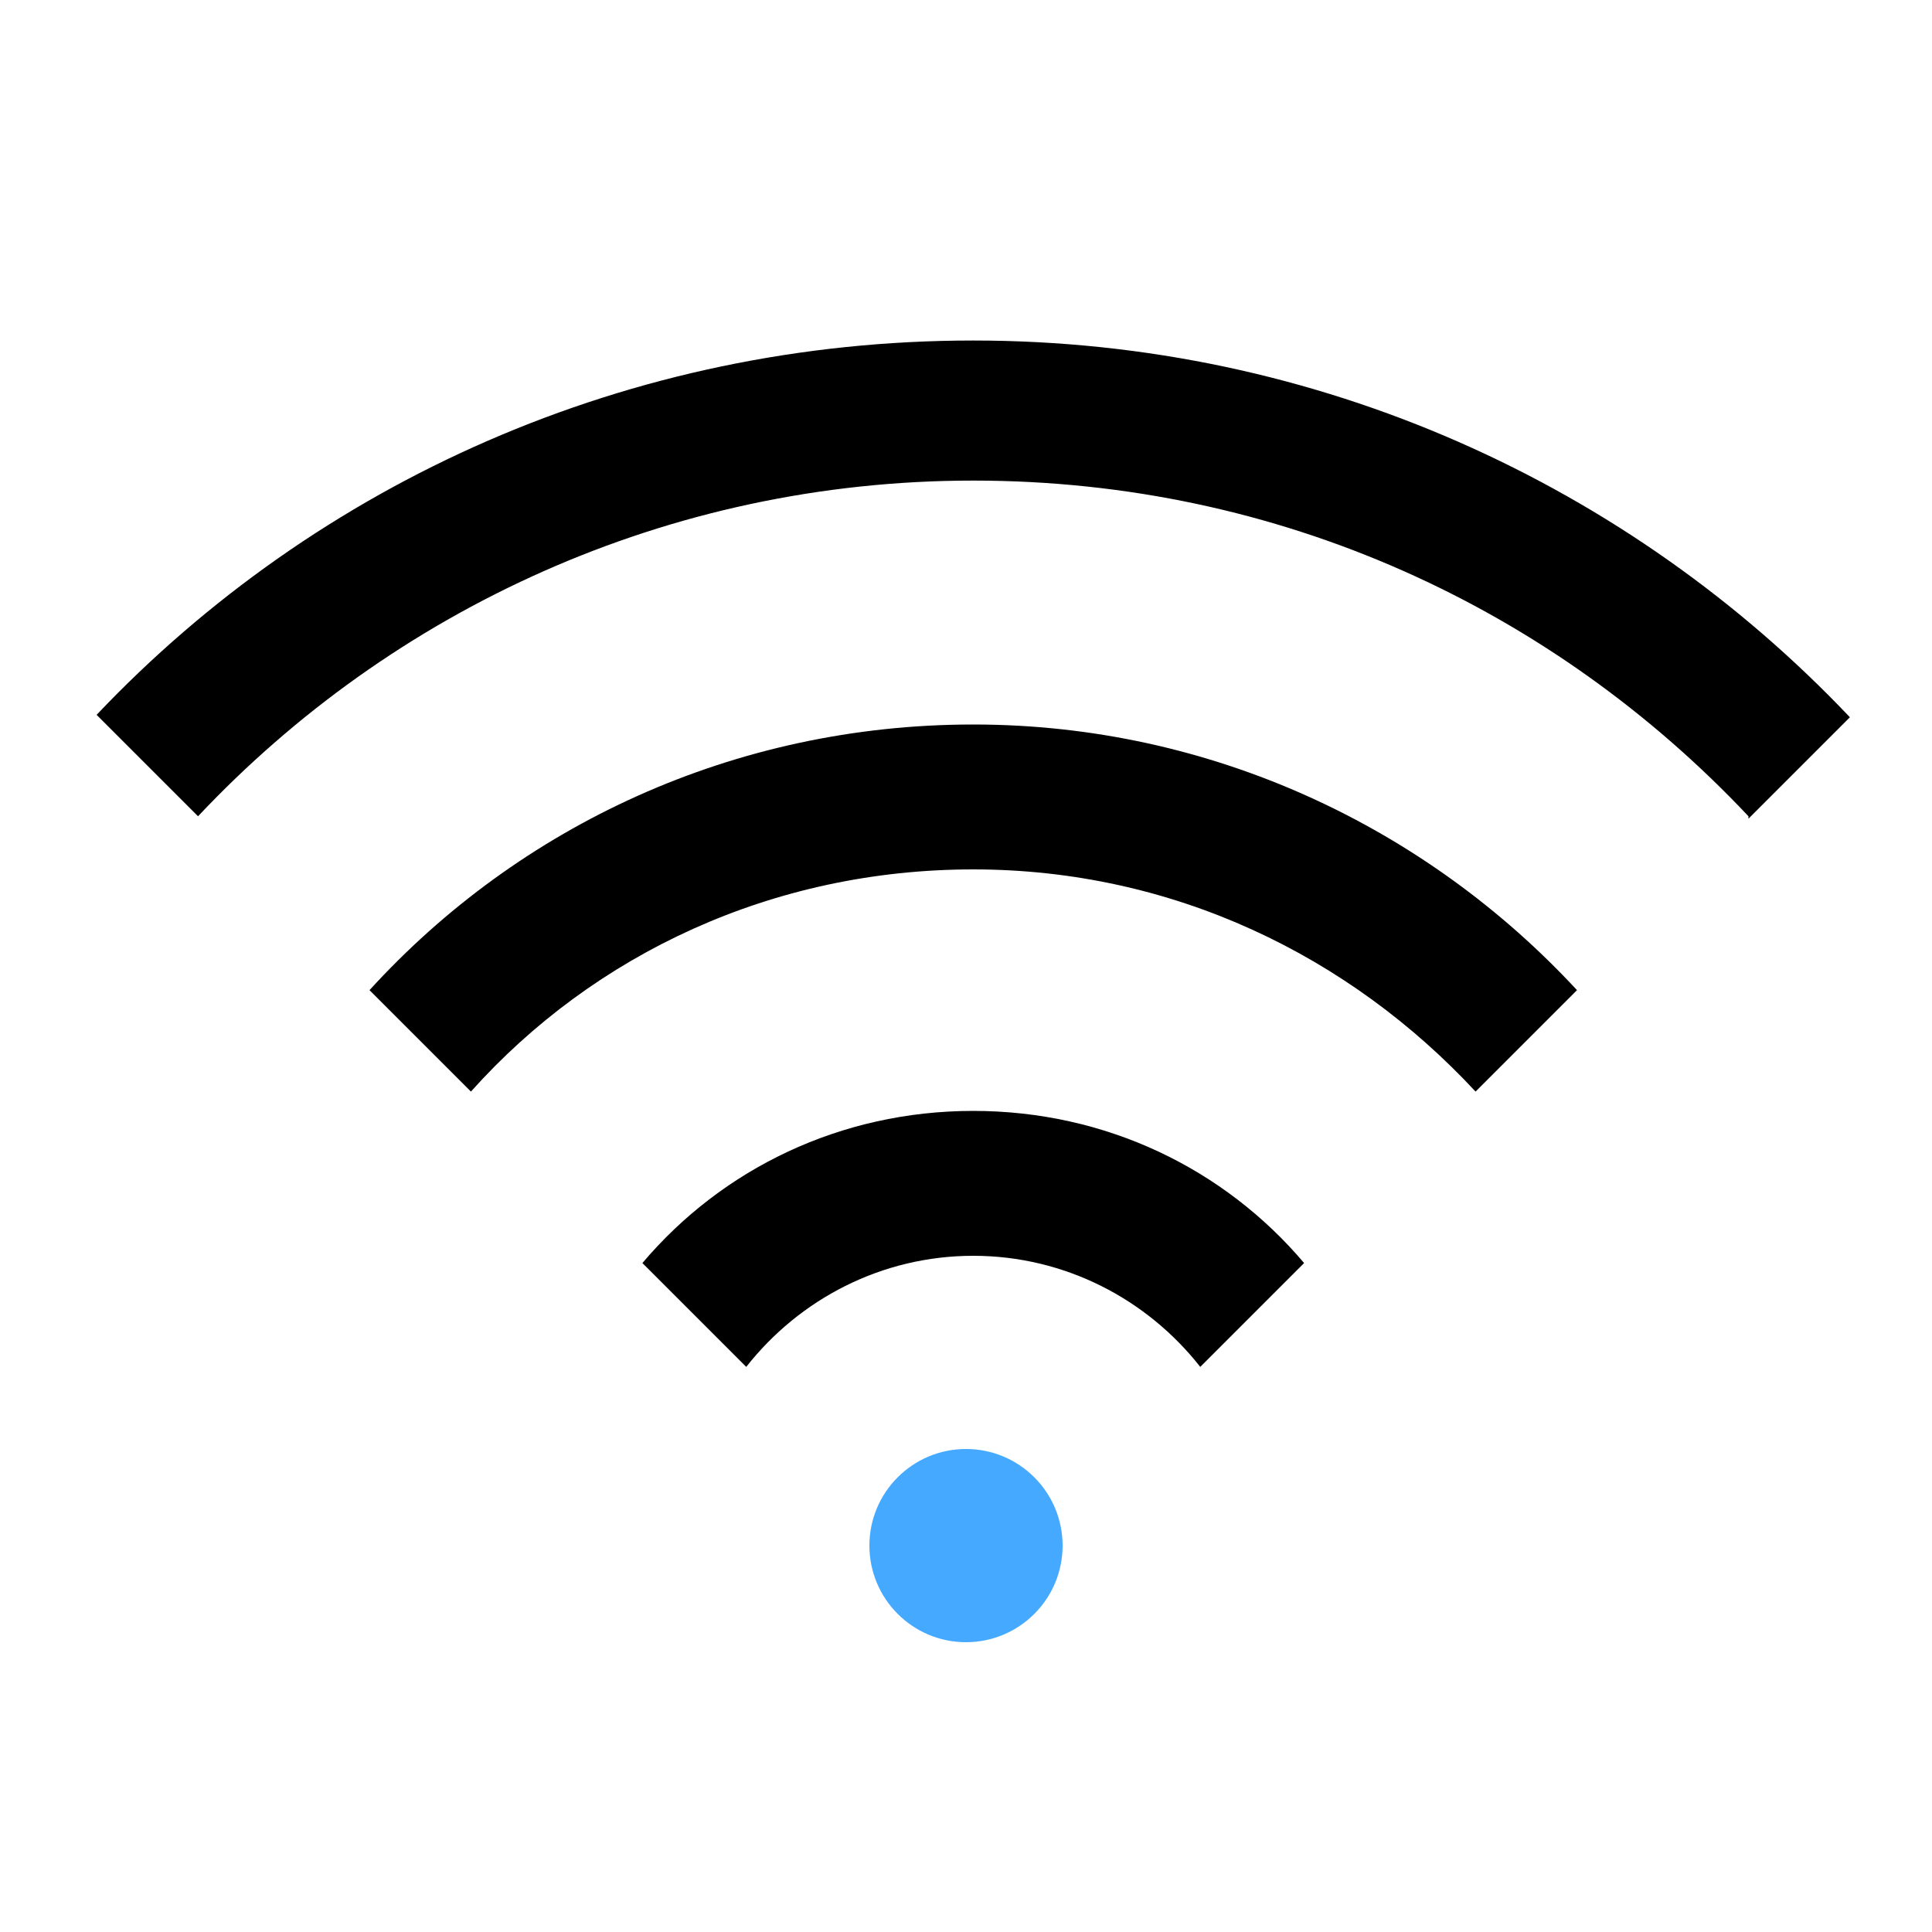 <?xml version="1.0" encoding="UTF-8"?>
<svg id="_圖層_1" data-name="圖層_1" xmlns="http://www.w3.org/2000/svg" version="1.1" viewBox="0 0 80 80">
  <!-- Generator: Adobe Illustrator 29.3.1, SVG Export Plug-In . SVG Version: 2.1.0 Build 151)  -->
  <defs>
    <style>
      .st0 {
        fill: #44a9ff;
      }
    </style>
  </defs>
  <circle class="st0" cx="40" cy="64" r="4"/>
  <path d="M30.9,56.6c2.2-2.8,5.6-4.6,9.4-4.6s7.2,1.8,9.4,4.6l4.3-4.3c-3.3-3.9-8.2-6.3-13.7-6.3s-10.4,2.4-13.7,6.3l4.3,4.3Z"/>
  <path d="M61.1,45.2l4.2-4.2c-6.2-6.7-15.1-11-25-11s-18.8,4.2-25,11l4.2,4.2c5.1-5.7,12.5-9.2,20.8-9.2s15.6,3.6,20.8,9.2Z"/>
  <path d="M72.4,33.9l4.2-4.2c-9.1-9.6-22-15.6-36.3-15.6S13.1,20,4,29.6l4.2,4.2c8-8.5,19.4-13.9,32.1-13.9s24,5.3,32.1,13.9Z"/>
</svg>